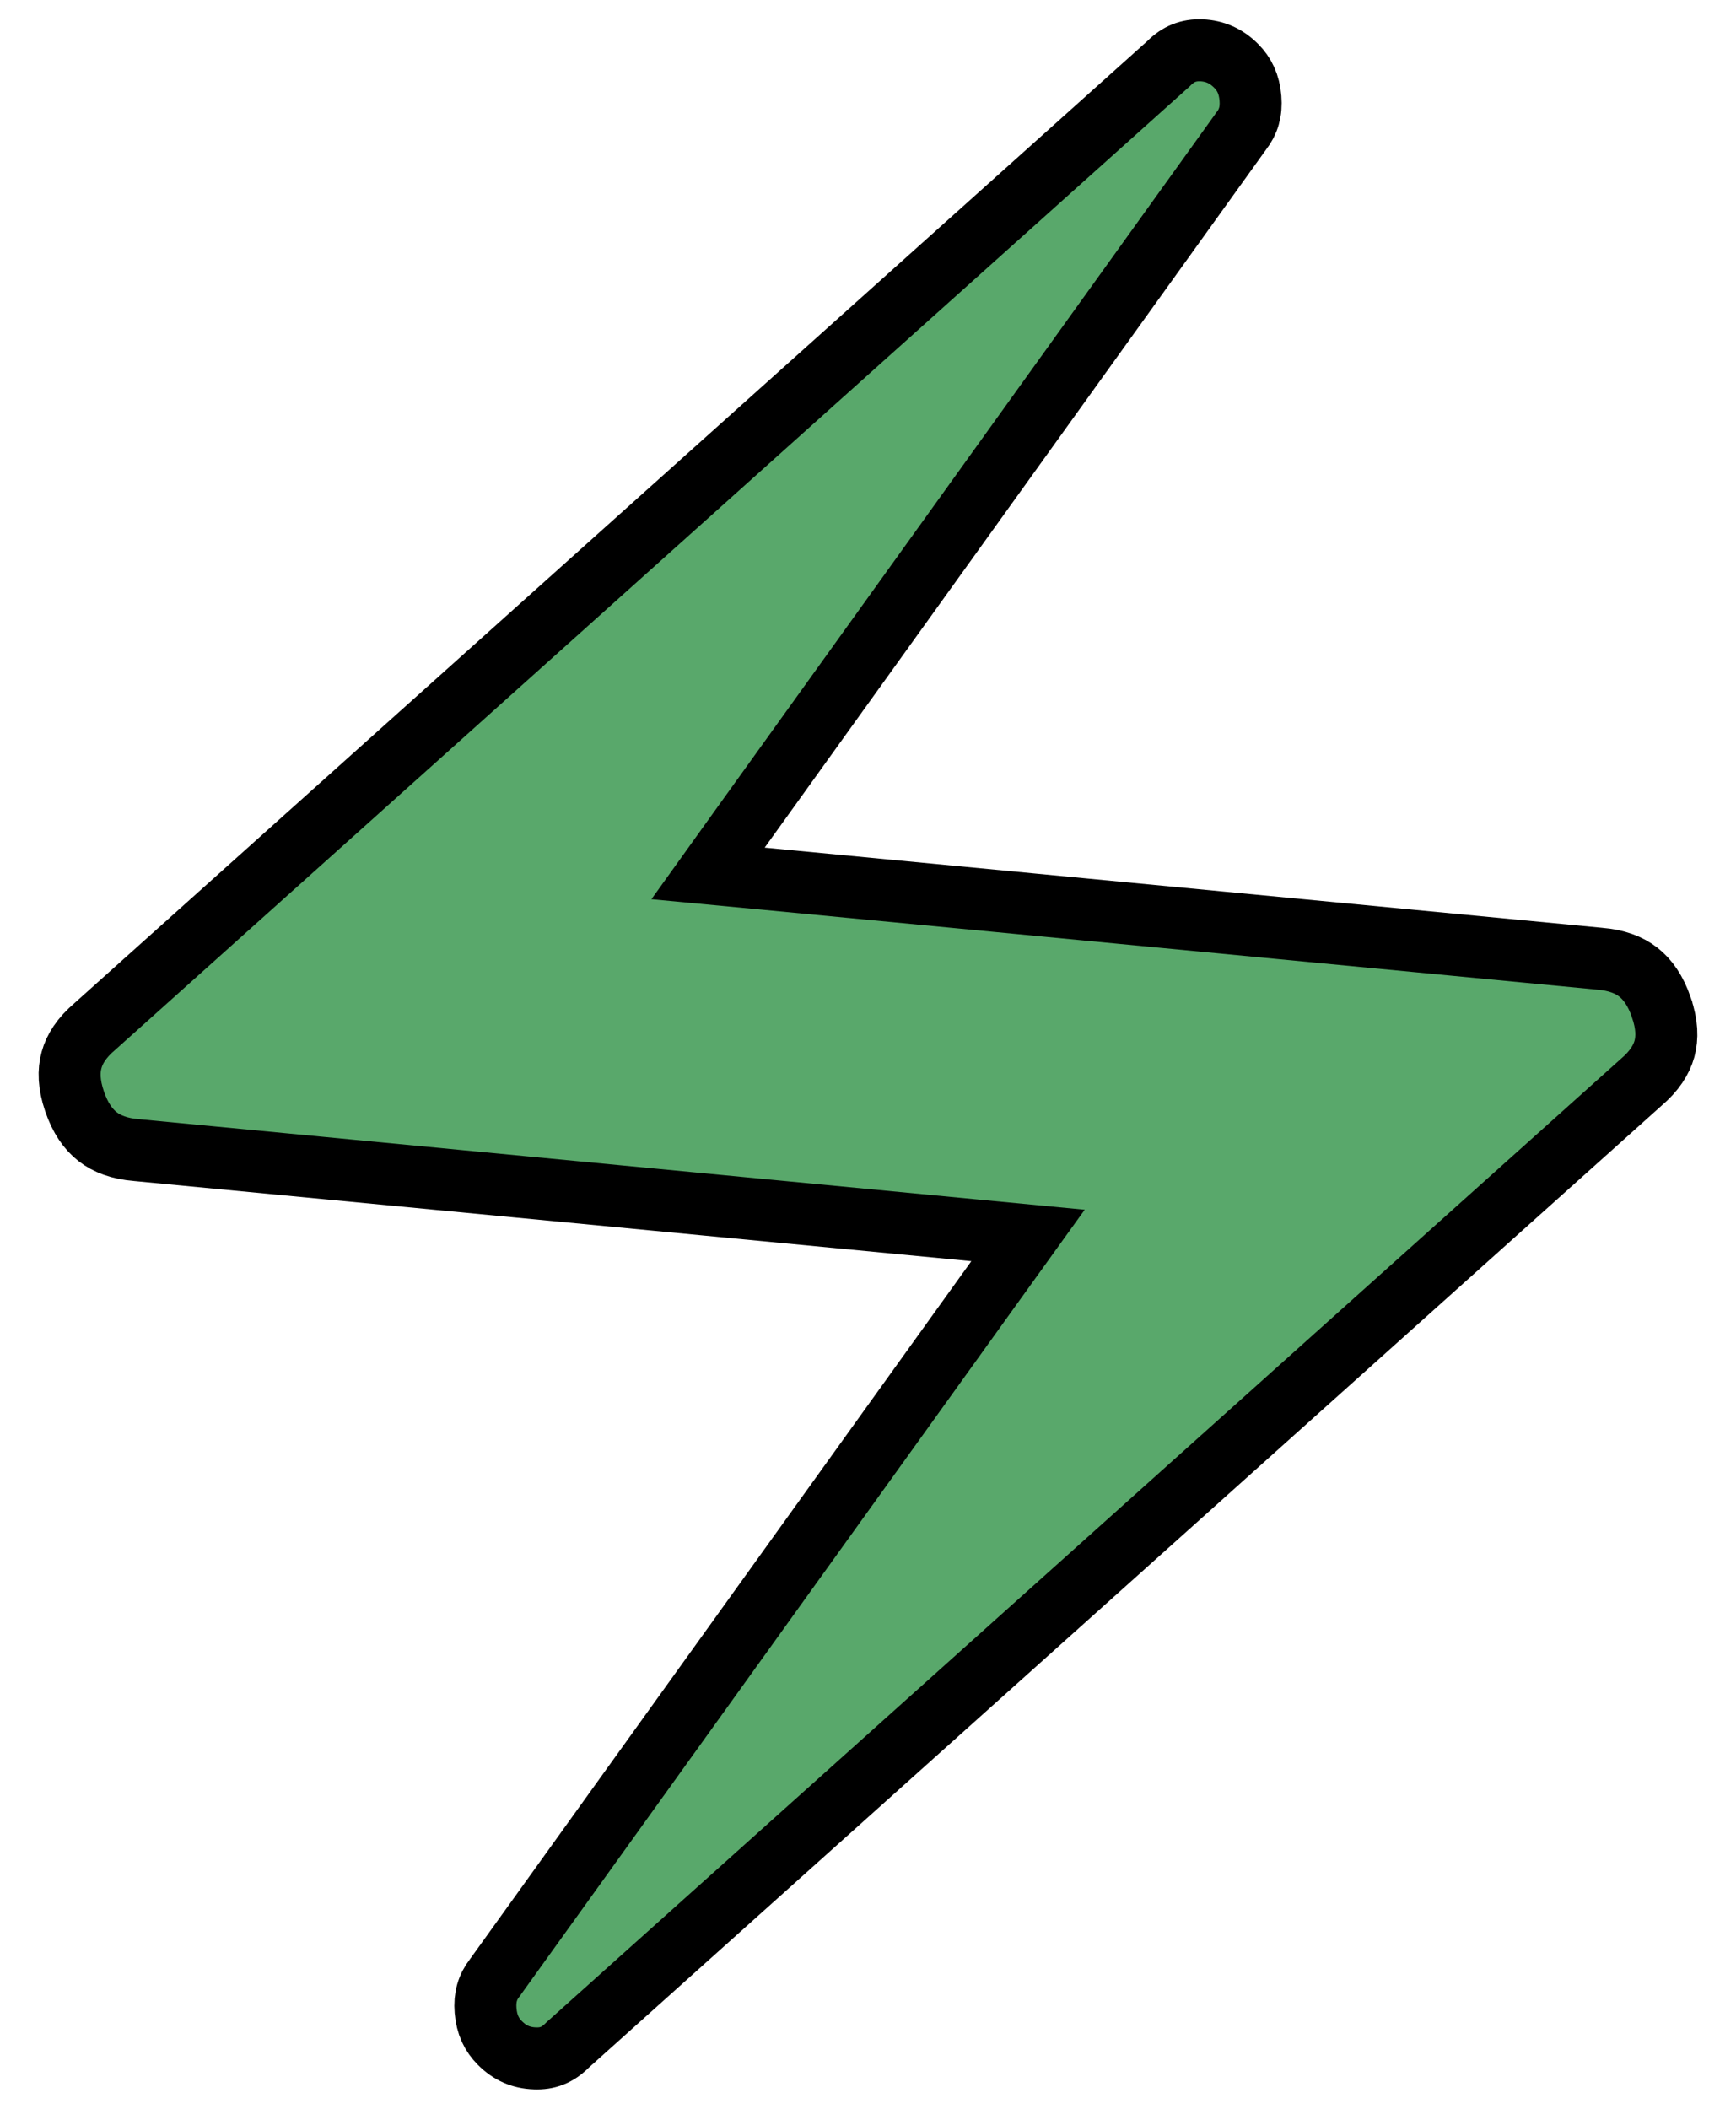 <svg width="28" height="34" viewBox="0 0 28 34" fill="none" xmlns="http://www.w3.org/2000/svg">
    <path d="M9.166 32.961L9.156 32.97L9.146 32.98C8.993 33.133 8.83 33.196 8.626 33.187L8.624 33.187C8.405 33.179 8.224 33.101 8.062 32.938C7.929 32.805 7.85 32.641 7.832 32.417C7.814 32.201 7.865 32.035 7.978 31.89L7.984 31.883L7.989 31.875L16.073 20.625L16.581 19.919L15.714 19.836L2.214 18.544L2.214 18.544L2.205 18.543C1.923 18.521 1.722 18.441 1.573 18.325C1.425 18.209 1.295 18.03 1.202 17.756C1.109 17.483 1.105 17.267 1.154 17.091C1.202 16.914 1.315 16.732 1.532 16.548L1.532 16.548L1.542 16.539L18.834 1.039L18.844 1.03L18.854 1.02C19.007 0.867 19.171 0.804 19.377 0.811C19.595 0.821 19.775 0.899 19.938 1.062C20.071 1.195 20.15 1.36 20.168 1.583C20.186 1.799 20.135 1.965 20.022 2.11L20.016 2.117L20.011 2.125L11.927 13.375L11.42 14.082L12.286 14.164L25.786 15.456L25.786 15.456L25.795 15.457C26.077 15.479 26.278 15.559 26.426 15.675C26.574 15.791 26.703 15.97 26.797 16.244L26.797 16.245C26.89 16.518 26.894 16.733 26.846 16.91C26.797 17.086 26.685 17.268 26.468 17.452L26.468 17.452L26.458 17.461L9.166 32.961Z" fill="#59A86B" stroke="black"/>
</svg>
